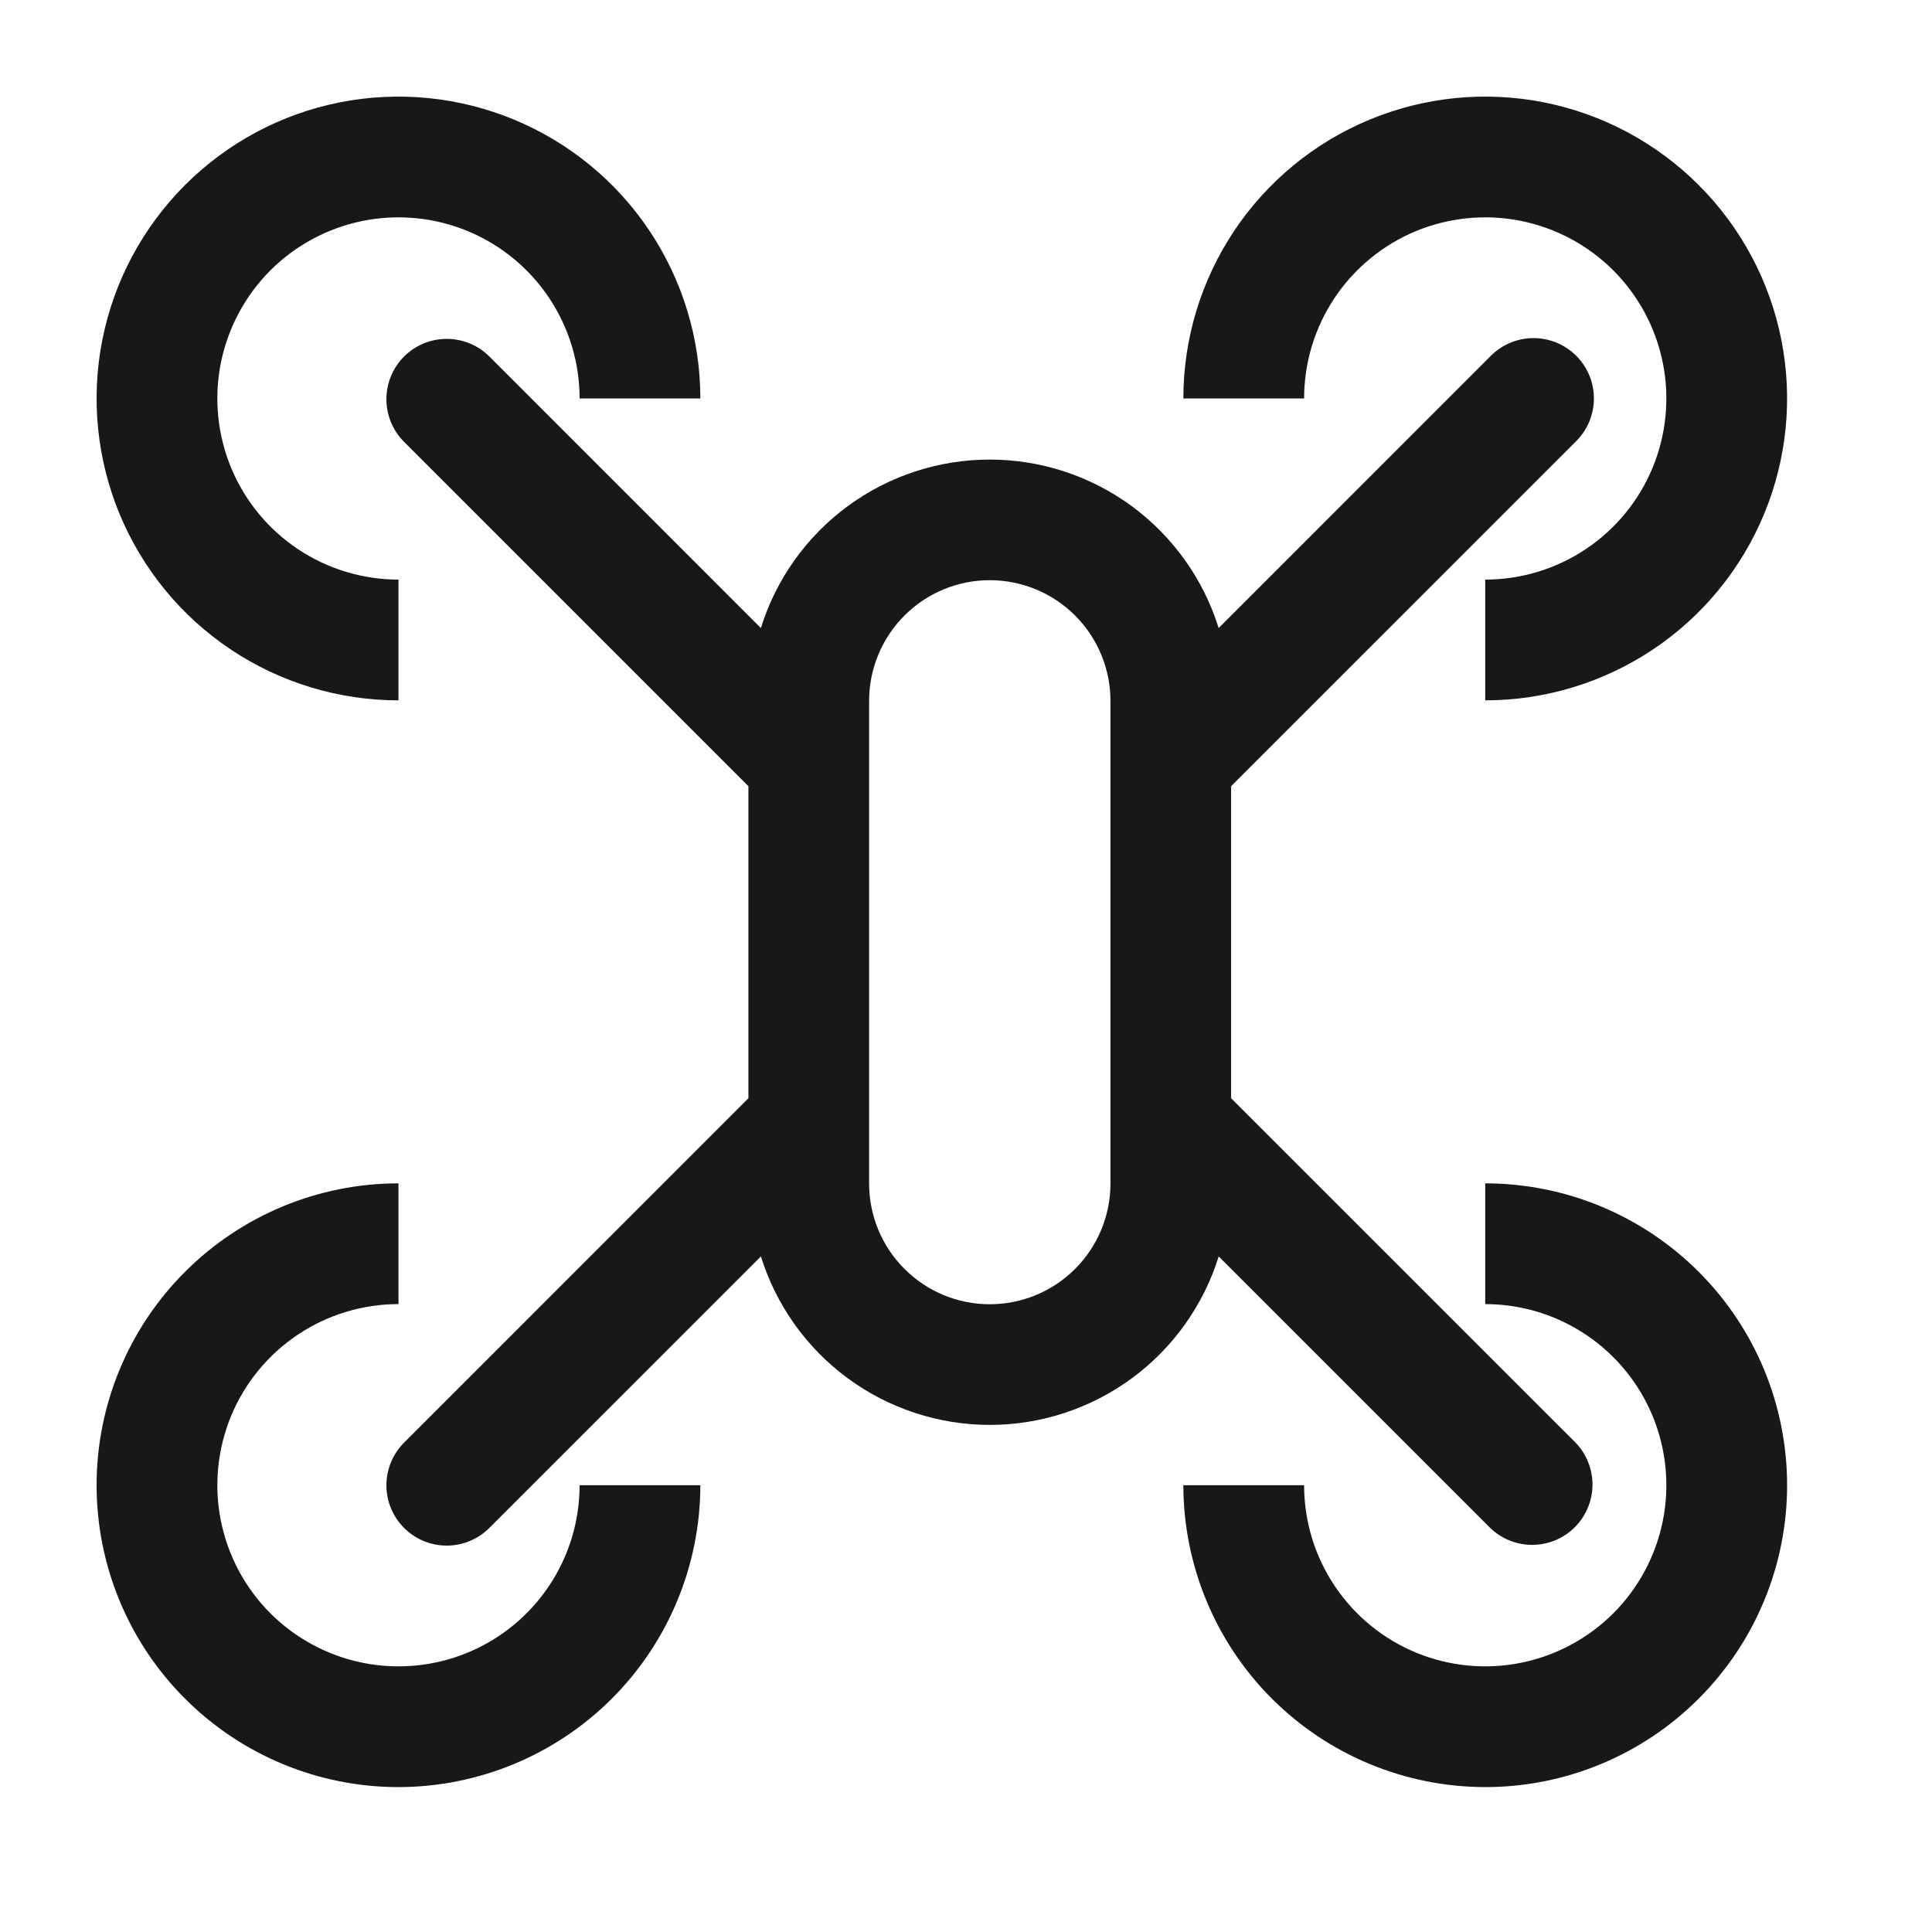 <svg width="40" height="40" viewBox="0 0 40 40" fill="none" xmlns="http://www.w3.org/2000/svg">
<path d="M8.25 14.5C7.014 14.5 5.806 14.133 4.778 13.447C3.75 12.76 2.949 11.784 2.476 10.642C2.003 9.5 1.879 8.243 2.12 7.031C2.361 5.818 2.957 4.705 3.831 3.831C4.705 2.957 5.818 2.361 7.031 2.12C8.243 1.879 9.5 2.003 10.642 2.476C11.784 2.949 12.76 3.75 13.447 4.778C14.133 5.806 14.5 7.014 14.5 8.25H12C12 7.508 11.78 6.783 11.368 6.167C10.956 5.55 10.37 5.069 9.685 4.785C9 4.502 8.246 4.427 7.518 4.572C6.791 4.717 6.123 5.074 5.598 5.598C5.074 6.123 4.717 6.791 4.572 7.518C4.427 8.246 4.502 9 4.785 9.685C5.069 10.37 5.55 10.956 6.167 11.368C6.783 11.78 7.508 12 8.25 12V14.5ZM30.75 14.5V12C31.492 12 32.217 11.78 32.833 11.368C33.45 10.956 33.931 10.37 34.215 9.685C34.498 9 34.573 8.246 34.428 7.518C34.283 6.791 33.926 6.123 33.402 5.598C32.877 5.074 32.209 4.717 31.482 4.572C30.754 4.427 30 4.502 29.315 4.785C28.63 5.069 28.044 5.55 27.632 6.167C27.22 6.783 27 7.508 27 8.25H24.5C24.5 7.014 24.867 5.806 25.553 4.778C26.24 3.75 27.216 2.949 28.358 2.476C29.5 2.003 30.757 1.879 31.969 2.12C33.182 2.361 34.295 2.957 35.169 3.831C36.044 4.705 36.639 5.818 36.88 7.031C37.121 8.243 36.997 9.5 36.524 10.642C36.051 11.784 35.25 12.76 34.222 13.447C33.194 14.133 31.986 14.5 30.75 14.5ZM8.25 37C6.592 37 5.003 36.342 3.831 35.169C2.658 33.997 2 32.408 2 30.75C2 29.092 2.658 27.503 3.831 26.331C5.003 25.159 6.592 24.5 8.25 24.5V27C7.508 27 6.783 27.22 6.167 27.632C5.55 28.044 5.069 28.63 4.785 29.315C4.502 30 4.427 30.754 4.572 31.482C4.717 32.209 5.074 32.877 5.598 33.402C6.123 33.926 6.791 34.283 7.518 34.428C8.246 34.573 9 34.498 9.685 34.215C10.37 33.931 10.956 33.45 11.368 32.833C11.78 32.217 12 31.492 12 30.75H14.5C14.498 32.407 13.839 33.996 12.668 35.168C11.496 36.339 9.907 36.998 8.25 37ZM30.75 37C29.093 36.998 27.504 36.339 26.332 35.168C25.161 33.996 24.502 32.407 24.5 30.75H27C27 31.492 27.22 32.217 27.632 32.833C28.044 33.45 28.63 33.931 29.315 34.215C30 34.498 30.754 34.573 31.482 34.428C32.209 34.283 32.877 33.926 33.402 33.402C33.926 32.877 34.283 32.209 34.428 31.482C34.573 30.754 34.498 30 34.215 29.315C33.931 28.63 33.45 28.044 32.833 27.632C32.217 27.22 31.492 27 30.75 27V24.5C32.408 24.5 33.997 25.159 35.169 26.331C36.342 27.503 37 29.092 37 30.75C37 32.408 36.342 33.997 35.169 35.169C33.997 36.342 32.408 37 30.75 37Z" fill="#181818"/>
<path d="M25.489 22.738V16.277L32.619 9.148C32.738 9.033 32.833 8.895 32.899 8.742C32.964 8.59 32.998 8.426 33 8.26C33.001 8.094 32.97 7.93 32.907 7.776C32.844 7.623 32.751 7.483 32.634 7.366C32.517 7.249 32.377 7.156 32.224 7.093C32.07 7.03 31.906 6.999 31.74 7C31.574 7.001 31.41 7.036 31.258 7.101C31.105 7.167 30.967 7.262 30.852 7.381L25.231 13.003C24.916 11.992 24.286 11.108 23.434 10.481C22.581 9.853 21.55 9.515 20.492 9.515C19.433 9.515 18.402 9.853 17.549 10.481C16.697 11.108 16.067 11.992 15.753 13.003L10.132 7.381C9.898 7.147 9.58 7.016 9.249 7.016C8.918 7.016 8.6 7.147 8.366 7.381C8.132 7.616 8 7.933 8 8.265C8 8.596 8.132 8.914 8.366 9.148L15.495 16.277V22.738L8.366 29.868C8.132 30.102 8 30.42 8 30.751C8 31.082 8.132 31.4 8.366 31.634C8.6 31.868 8.918 32 9.249 32C9.58 32 9.898 31.868 10.132 31.634L15.754 26.013C16.068 27.023 16.698 27.907 17.551 28.535C18.403 29.162 19.434 29.501 20.493 29.501C21.552 29.501 22.582 29.162 23.435 28.535C24.288 27.907 24.917 27.023 25.232 26.013L30.853 31.634C31.089 31.862 31.405 31.988 31.732 31.985C32.06 31.982 32.373 31.851 32.605 31.619C32.836 31.387 32.968 31.074 32.971 30.747C32.973 30.419 32.847 30.103 32.62 29.868L25.489 22.738ZM22.991 24.505C22.991 25.167 22.727 25.803 22.259 26.271C21.79 26.74 21.155 27.003 20.492 27.003C19.829 27.003 19.194 26.74 18.726 26.271C18.257 25.803 17.994 25.167 17.994 24.505V14.511C17.994 13.848 18.257 13.213 18.726 12.744C19.194 12.276 19.829 12.012 20.492 12.012C21.155 12.012 21.79 12.276 22.259 12.744C22.727 13.213 22.991 13.848 22.991 14.511V24.505Z" fill="#181818"/>
</svg>
